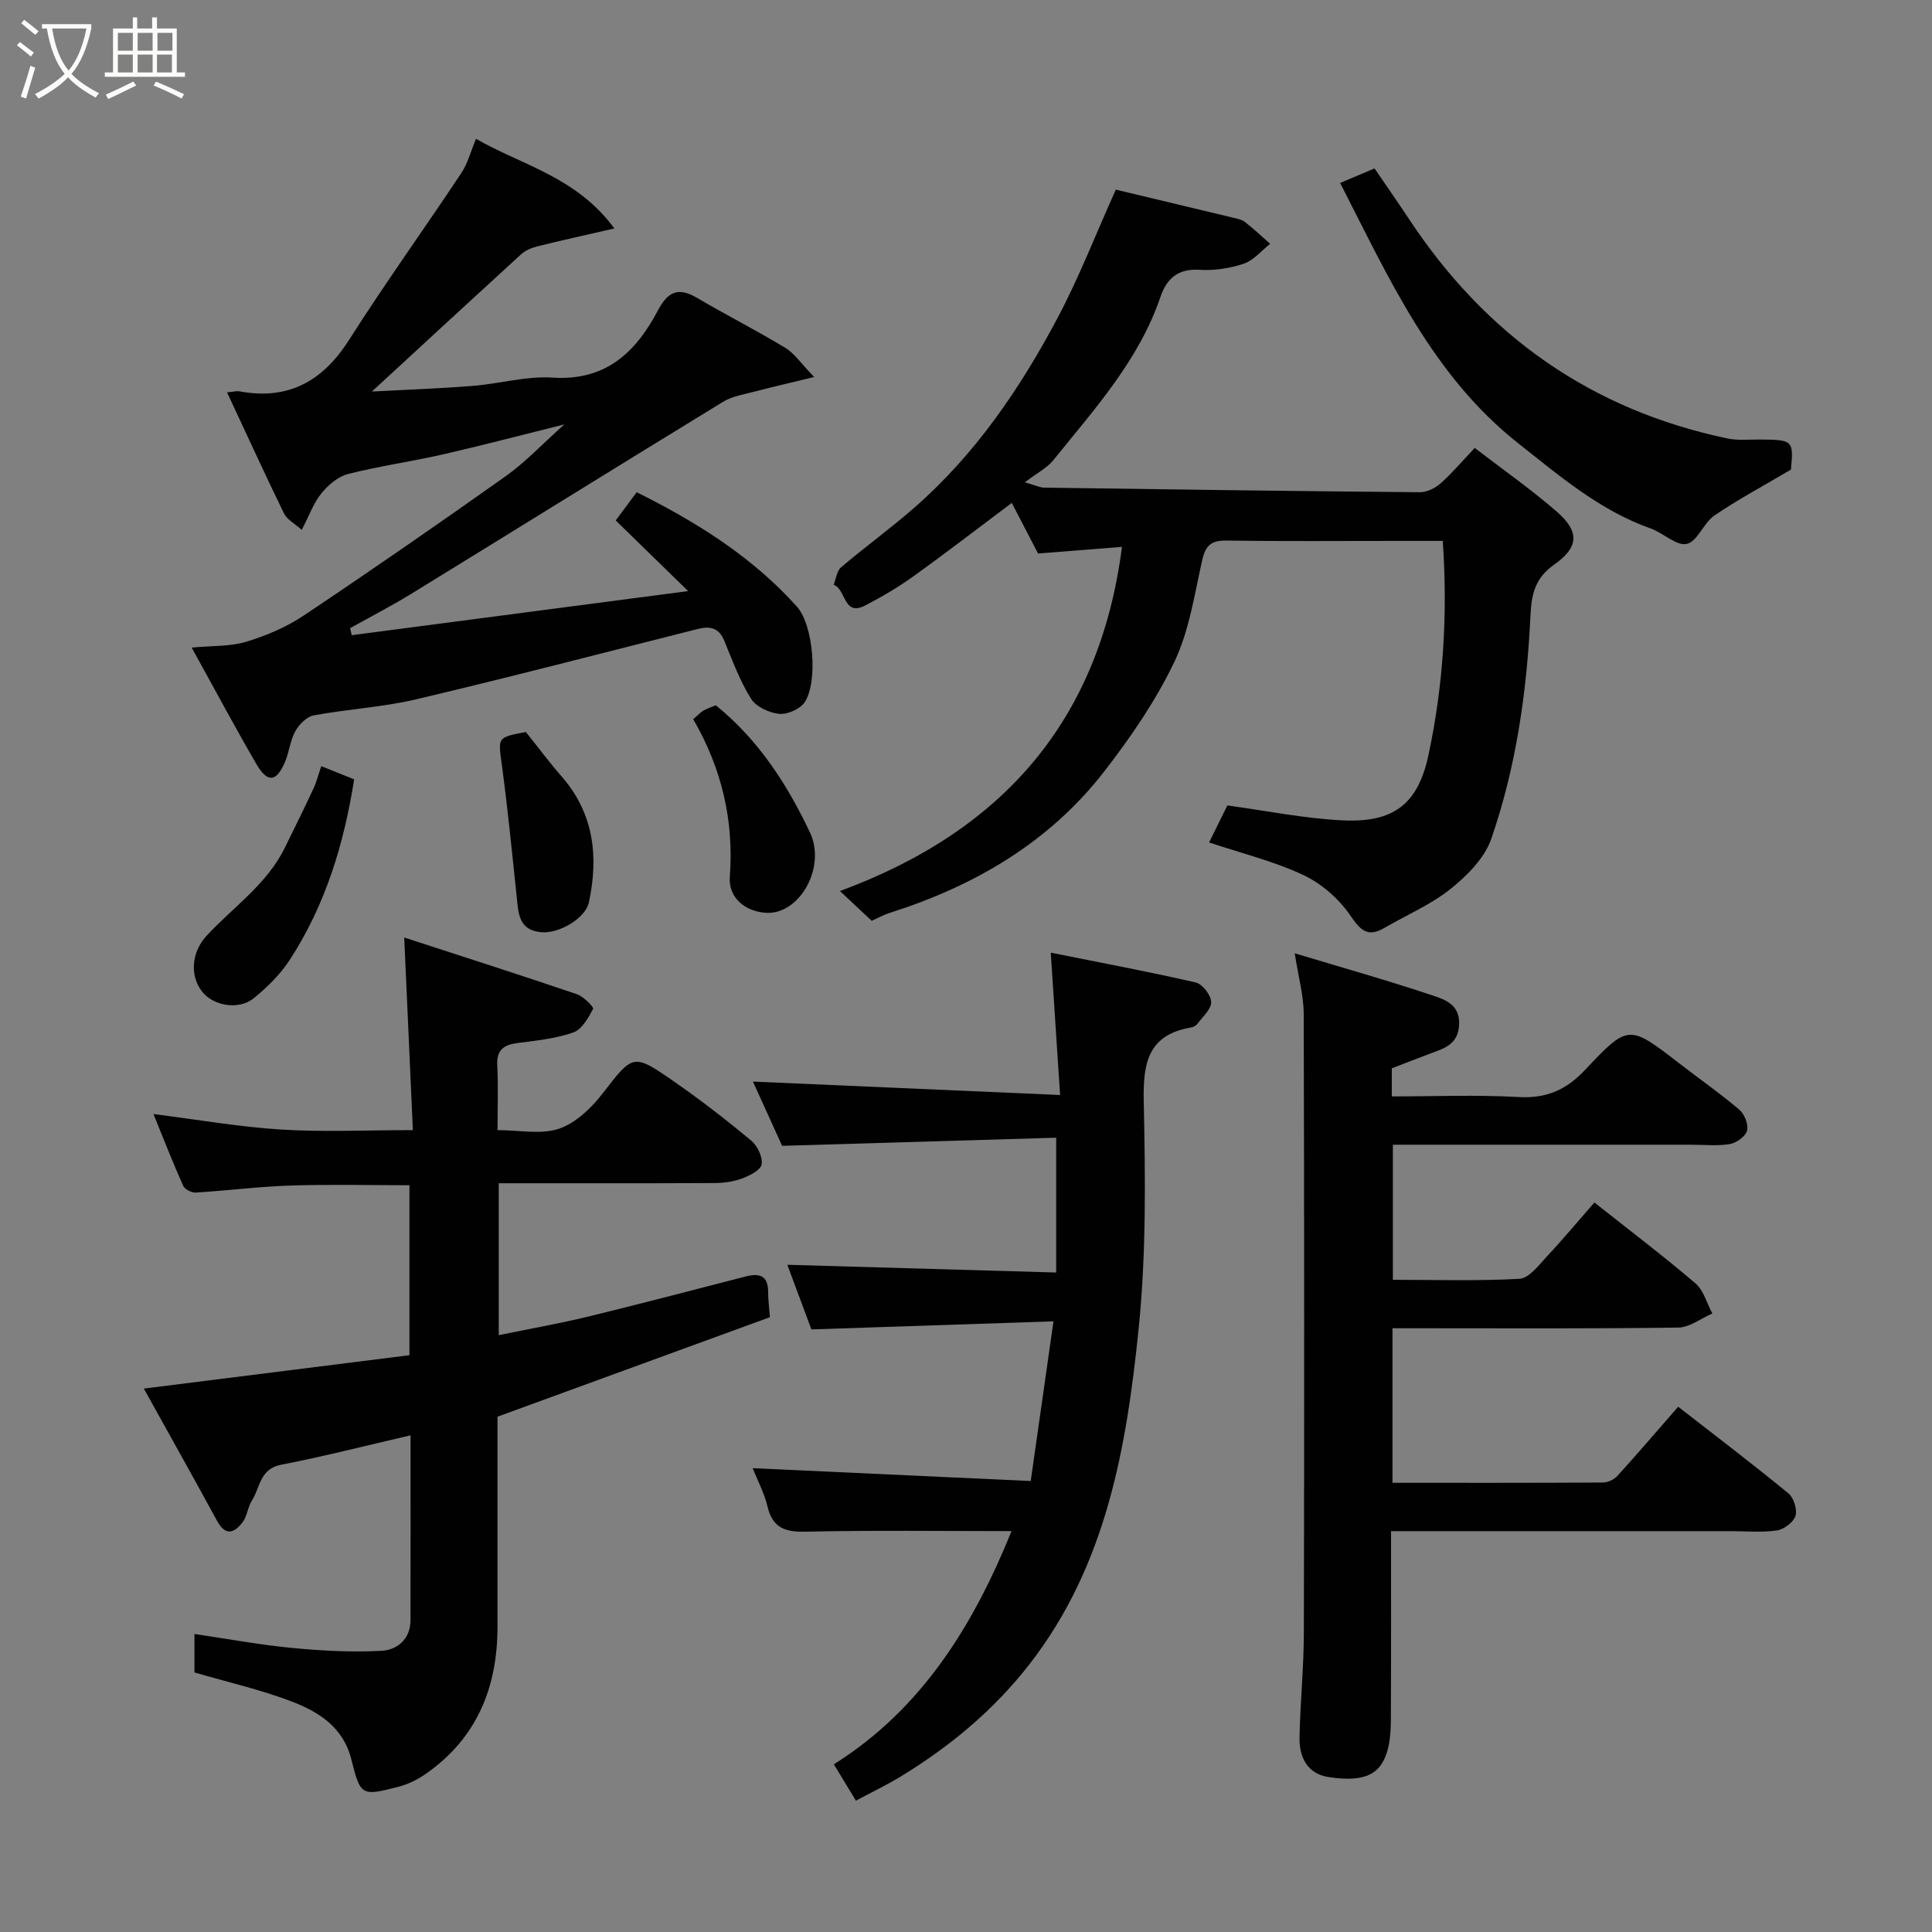 <svg enable-background="new 0 0 400 400" viewBox="0 0 400 400" xmlns="http://www.w3.org/2000/svg"><rect x="0" y="0" width="400" height="400" fill="#808080" stroke="none"/><path d="m6.4 11.7c-1-.8-1.9-1.6-2.9-2.3l.6-.7c.9.7 1.9 1.4 2.9 2.2zm-2.1 8.3c.7-2.1 1.4-4.2 2-6.4.2.1.6.3 1 .4-.7 2.3-1.3 4.4-1.9 6.4zm3-12.8c-1.1-.9-2.1-1.7-2.9-2.4l.6-.7c1 .8 2 1.5 3 2.4zm1.4-1.3v-.9h10.2v.9c-.9 4.2-2.3 7.3-4.1 9.4 1.3 1.4 3.2 2.7 5.7 4-.2.2-.4.5-.7.9-2.5-1.4-4.4-2.7-5.7-4.2-1.4 1.5-3.5 3-6.1 4.4 0 0 0 0-.1-.1-.3-.4-.5-.7-.7-.8 2.7-1.4 4.7-2.8 6.2-4.2-1.8-2.2-3-5.3-3.7-9.4zm9.2 0h-7.1c.6 3.8 1.7 6.7 3.4 8.7 1.7-2 2.9-4.8 3.7-8.7z" fill="#fbfcfa"/><path d="m31.6 3.6h.9v2.3h4.1v9.1h1.7v.9h-16.6v-.9h1.7v-9.1h4.1v-2.3h.9v2.3h3.1v-2.3zm-4 13.3.6.8c-1.9.9-3.8 1.9-5.8 2.8-.2-.3-.3-.6-.5-.9 2-.9 3.9-1.8 5.7-2.7zm-3.2-10.1v3.7h3.1v-3.7zm0 4.5v3.7h3.1v-3.7zm4.1-4.5v3.7h3.1v-3.7zm0 4.5v3.7h3.1v-3.7zm9.1 9.1c-2.1-1.1-4.1-2-5.8-2.7l.5-.8c2.2.9 4.1 1.8 5.8 2.6zm-1.9-13.6h-3.1v3.7h3.1zm-3.2 4.5v3.7h3.1v-3.7z" fill="#fbfcfa"/><g fill="#010101"><path d="m159.4 272.71c-18.57 6.78-37.17 13.57-56.4 20.6v43.51c0 12.54-4.26 23.03-14.79 30.4-1.68 1.18-3.64 2.17-5.61 2.68-7.77 2.01-7.96 1.96-9.86-5.64-1.69-6.74-6.84-9.9-12.52-12.05-6.36-2.41-13.05-3.93-19.96-5.95 0-2.33 0-5.09 0-7.96 6.87 1.01 13.57 2.25 20.32 2.9 6.08.58 12.24.91 18.33.59 3.28-.17 6.07-2.35 6.08-6.35.03-12.65.01-25.3.01-38.27-9.16 2.11-17.93 4.37-26.8 6.09-4.46.86-4.34 4.77-6.06 7.45-.86 1.34-.96 3.19-1.9 4.43-1.67 2.2-3.51 3.01-5.28-.23-4.92-9.04-9.96-18-15.18-27.42 18.79-2.36 36.83-4.63 54.99-6.91 0-12.18 0-23.48 0-35.19-8.12 0-16.35-.2-24.56.06-6.57.21-13.11 1.06-19.68 1.46-.87.05-2.29-.68-2.62-1.43-2.16-4.86-4.1-9.82-6.14-14.83 9.11 1.15 17.74 2.67 26.43 3.21 8.75.55 17.56.12 27.28.12-.6-13.29-1.17-26.05-1.79-39.88 12.07 3.93 23.94 7.73 35.75 11.74 1.38.47 3.54 2.69 3.36 3.04-1 1.87-2.33 4.26-4.11 4.88-3.64 1.28-7.62 1.68-11.49 2.18-2.89.37-4.42 1.41-4.25 4.65.23 4.28.06 8.58.06 13.39 4.55 0 8.98.96 12.69-.28 3.43-1.15 6.64-4.2 8.96-7.18 6.43-8.27 6.32-8.55 14.88-2.61 5.5 3.82 10.81 7.93 15.96 12.21 1.3 1.08 2.44 3.42 2.19 4.95-.19 1.2-2.51 2.35-4.1 2.94-1.79.66-3.81.92-5.74.93-14.78.07-29.57.04-44.59.04v31.45c6.31-1.3 12.45-2.38 18.49-3.84 10.91-2.65 21.76-5.52 32.63-8.31 2.71-.7 4.64-.29 4.65 3.11-.01 1.6.21 3.18.37 5.32z"/><path d="m212.18 99.86c2.21.63 3.11 1.09 4.01 1.1 25.92.37 51.84.73 77.77.95 1.43.01 3.15-.82 4.26-1.8 2.36-2.08 4.41-4.52 7.11-7.37 5.81 4.47 11.62 8.54 16.96 13.17 4.74 4.12 4.65 7.35-.49 10.97-3.99 2.81-4.73 6.08-4.94 10.64-.74 15.7-2.96 31.27-8.11 46.16-1.38 3.98-4.99 7.61-8.41 10.35-4.09 3.27-9.1 5.4-13.69 8.07-3.64 2.12-5.05.38-7.21-2.74-2.35-3.4-5.96-6.5-9.71-8.25-6.13-2.85-12.82-4.49-19.4-6.69 1.31-2.66 2.68-5.43 3.78-7.66 8.19 1.11 16.03 2.72 23.92 3.09 10.38.49 15.53-3.24 17.72-13.53 3.07-14.4 4.01-29.01 2.96-44.33-3.33 0-6.61 0-9.88 0-11.66 0-23.32.1-34.98-.07-3.09-.04-4.26 1.04-4.93 3.99-1.62 7.12-2.68 14.62-5.77 21.1-3.81 7.99-8.95 15.48-14.38 22.52-11.44 14.84-26.96 23.89-44.64 29.5-1.23.39-2.37 1.04-3.65 1.62-1.86-1.75-3.76-3.53-6.58-6.17 33.9-12.49 53.8-35.53 58.39-71.25-6.22.49-11.55.91-17.37 1.37-1.72-3.31-3.58-6.9-5.44-10.48-6.83 5.12-13.53 10.29-20.4 15.22-3.16 2.27-6.56 4.27-10.02 6.05-4.45 2.29-3.9-3.44-6.46-4.32.49-1.23.64-2.86 1.54-3.62 4.99-4.24 10.32-8.1 15.24-12.41 12.53-10.97 21.78-24.54 29.52-39.1 4.46-8.39 7.91-17.32 12.12-26.68 7.02 1.68 15.5 3.7 23.98 5.74.94.23 2 .4 2.73.95 1.83 1.4 3.51 3.01 5.24 4.53-1.8 1.42-3.41 3.42-5.45 4.11-2.89.97-6.14 1.47-9.18 1.27-4.44-.29-6.79 1.83-8.06 5.55-4.48 13.2-13.68 23.29-22.17 33.83-1.27 1.6-3.26 2.59-5.93 4.62z"/><path d="m347.45 291.25c7.67 5.97 15.37 11.82 22.83 17.94 1.1.9 1.86 3.34 1.45 4.66s-2.38 2.79-3.84 3.01c-3.1.46-6.31.15-9.47.15-21.49 0-42.98 0-64.47 0-1.8 0-3.6 0-5.95 0 0 12.67.03 24.94-.03 37.21-.01 2.62.03 5.34-.61 7.84-1.37 5.33-4.74 6.98-12.2 5.88-4.49-.66-6.19-4.11-6.11-8.24.15-7.27.89-14.53.9-21.8.09-42.65.09-85.29-.03-127.94-.01-3.81-1.09-7.62-1.86-12.59 9.95 3 19.39 5.66 28.67 8.77 2.53.85 5.58 1.92 5.36 6.04-.21 3.92-2.82 4.79-5.65 5.83-2.75 1.01-5.47 2.09-8.28 3.18v5.81c8.75 0 17.52-.36 26.25.13 5.79.32 9.87-1.47 13.83-5.69 8.9-9.48 9.09-9.27 19.45-1.27 4.14 3.2 8.44 6.2 12.42 9.58 1.07.91 1.92 3.07 1.6 4.33-.3 1.19-2.18 2.54-3.54 2.78-2.59.44-5.31.14-7.97.14-20.48 0-40.96 0-61.82 0v27.97c8.7 0 17.48.28 26.22-.21 1.95-.11 3.93-2.76 5.58-4.53 3.38-3.61 6.55-7.42 9.92-11.27 7.21 5.71 14.22 11.03 20.91 16.73 1.71 1.46 2.37 4.13 3.51 6.25-2.35 1.02-4.69 2.89-7.06 2.92-17.82.25-35.65.14-53.47.14-1.8 0-3.6 0-5.69 0v32c14.64 0 29.09.03 43.54-.06 1.01-.01 2.31-.58 2.99-1.33 4.19-4.62 8.25-9.36 12.62-14.36z"/><path d="m39.69 134.08c4.32-.41 8.01-.21 11.32-1.22 4.13-1.26 8.29-3.02 11.86-5.41 14.1-9.43 28.06-19.09 41.9-28.91 3.98-2.83 7.38-6.48 12.07-10.67-9.32 2.32-17.23 4.4-25.19 6.22-6.5 1.48-13.14 2.4-19.6 4.05-2.08.53-4.12 2.3-5.53 4.03-1.6 1.97-2.48 4.52-4.05 7.54-1.54-1.38-3.07-2.17-3.67-3.4-3.99-8.19-7.77-16.48-11.79-25.07 1.3-.12 1.95-.33 2.54-.22 10.17 1.89 17.29-2.09 22.77-10.72 7.43-11.69 15.54-22.95 23.21-34.5 1.32-1.99 1.93-4.45 3.02-7.06 9.53 5.48 20.77 7.85 28.65 18.56-6.05 1.39-11.03 2.48-15.96 3.71-1.2.3-2.48.84-3.38 1.66-10.2 9.33-20.36 18.71-30.86 28.39 6.93-.37 13.89-.61 20.83-1.16 5.55-.44 11.13-2.08 16.59-1.72 11.01.72 17.24-5.27 21.8-13.92 2.03-3.85 4.18-4.88 8.03-2.62 6.05 3.55 12.33 6.74 18.33 10.37 1.92 1.16 3.28 3.26 5.99 6.05-5.03 1.22-8.59 2.03-12.12 2.96-2.29.61-4.8.97-6.76 2.18-21.57 13.18-43.03 26.53-64.57 39.76-4.11 2.52-8.41 4.74-12.63 7.09.11.49.22.98.33 1.46 22.92-3 45.85-6.01 69.65-9.13-5.57-5.43-10.19-9.95-14.99-14.63 1.62-2.18 2.85-3.83 4.34-5.84 12.28 6.12 23.89 13.31 33.2 23.72 3.35 3.74 4.4 15.49 1.58 19.76-.94 1.42-3.58 2.57-5.3 2.4-2.08-.21-4.78-1.47-5.82-3.14-2.31-3.7-3.85-7.91-5.52-11.98-1.11-2.71-2.96-3.09-5.49-2.45-19.4 4.9-38.76 9.95-58.24 14.55-6.97 1.65-14.24 2.03-21.31 3.35-1.45.27-3.03 1.9-3.8 3.31-1.07 1.94-1.25 4.36-2.15 6.42-1.78 4.08-3.59 4.27-5.88.35-4.51-7.74-8.72-15.66-13.4-24.12z"/><path d="m209.43 317c-14.26 0-28.52-.19-42.77.12-4.29.09-6.73-.9-7.77-5.25-.66-2.79-2.07-5.4-3.06-7.9 19.35.89 38.39 1.77 57.57 2.66 1.59-11.17 3.06-21.48 4.71-33.06-16.65.55-33.01 1.1-50.12 1.67-1.31-3.53-3.15-8.48-4.98-13.38 18.56.53 36.94 1.06 55.66 1.6 0-9.49 0-18.21 0-27.91-18.75.56-37.35 1.11-56.74 1.68-1.61-3.56-3.87-8.53-6.04-13.3 21.01.92 41.7 1.83 63.59 2.78-.66-10.14-1.26-19.21-1.93-29.47 10.07 2.02 20.08 3.89 30.01 6.17 1.38.32 3.17 2.63 3.2 4.05.03 1.5-1.78 3.06-2.87 4.54-.27.36-.81.65-1.27.72-8.96 1.52-9.99 7.39-9.82 15.35.33 15.59.53 31.3-1.03 46.77-2.51 24.75-6.69 49.28-22.69 69.8-7.38 9.47-16.45 16.99-26.65 23.2-2.91 1.77-6 3.24-9.22 4.97-1.39-2.29-2.81-4.63-4.57-7.53 18.47-11.59 29.05-29.19 36.79-48.28z"/><path d="m277.46 37.88c2.8-1.18 4.59-1.94 7.12-3.01 2.29 3.36 4.77 6.9 7.16 10.51 15.88 24.05 37.68 39.52 66.02 45.42 2.08.43 4.31.18 6.47.2 7.02.04 7.13.17 6.56 6.23-5.74 3.39-10.98 6.18-15.85 9.51-2.25 1.54-3.5 5.38-5.72 5.87-2.14.47-4.85-2.27-7.45-3.19-10.56-3.73-18.9-10.9-27.46-17.66-17.84-14.09-26.77-34.23-36.85-53.88z"/><path d="m66.51 158.63c2.56 1.03 4.64 1.86 6.81 2.73-2.08 13.27-5.93 26.03-13.37 37.43-1.95 2.98-4.63 5.62-7.41 7.88-3.11 2.53-8.39 1.58-10.7-1.37-2.58-3.3-2.21-8.16.93-11.56 5.52-5.96 12.48-10.64 16.19-18.21 1.99-4.05 4-8.09 5.9-12.18.66-1.39 1.04-2.93 1.65-4.72z"/><path d="m143.52 148.89c1.16-.98 1.6-1.5 2.16-1.8.83-.45 1.75-.75 2.52-1.07 8.88 7.2 14.79 16.39 19.5 26.35 3.4 7.19-2.16 17.01-9.06 16.62-4.38-.25-7.85-3.14-7.54-7.43.87-11.64-1.65-22.43-7.58-32.67z"/><path d="m108.87 151.55c2.45 3.05 4.79 6.2 7.36 9.15 6.74 7.69 7.74 16.6 5.69 26.15-.7 3.24-6.11 6.46-9.8 6.16-4.77-.38-4.79-3.94-5.15-7.41-.96-9.11-1.85-18.23-3.08-27.3-.75-5.65-1.01-5.62 4.98-6.75z"/></g></svg>